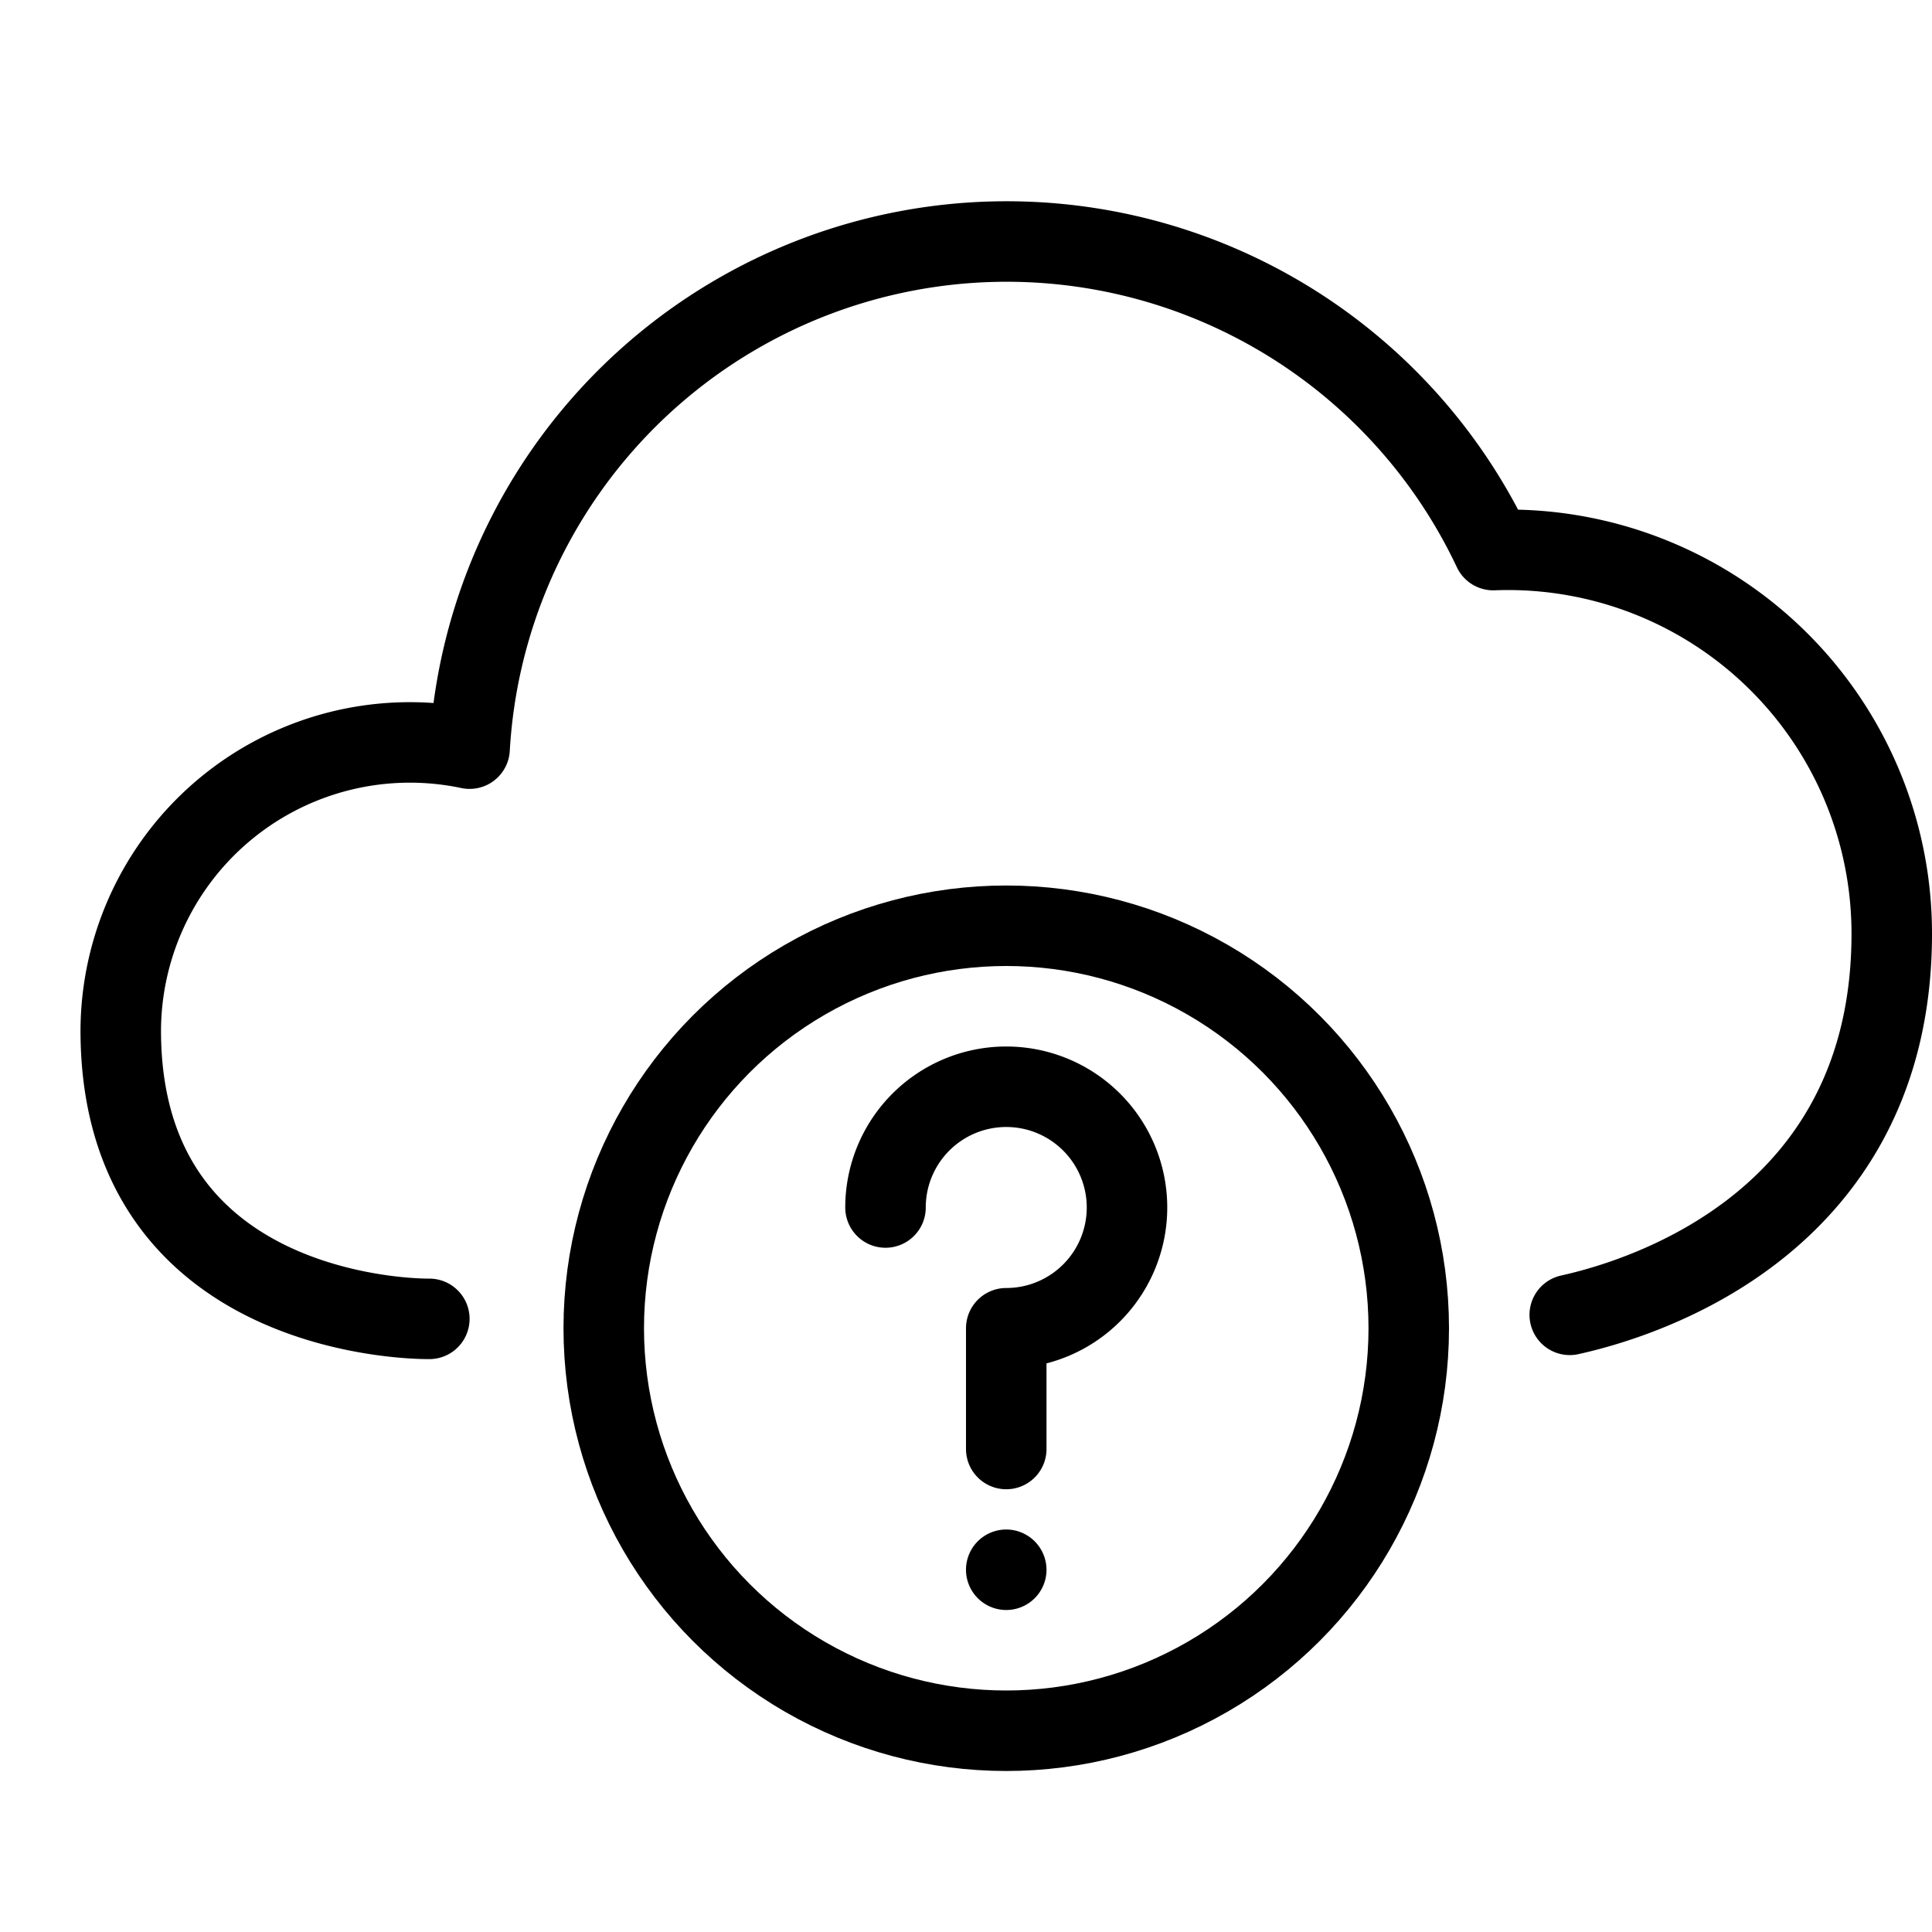 <svg xmlns="http://www.w3.org/2000/svg" viewBox="0 0 144 144"><path d="M117,98c5.9-1.3,24-7.1,24-28.4A28.602,28.602,0,0,0,111.3,41,40.097,40.097,0,0,0,35,55.8a21.552,21.552,0,0,0-26,21C9,98.7,32,98.3,32,98.3" style="fill:none;stroke:#000;stroke-linecap:round;stroke-linejoin:round;stroke-width:6px"/><circle cx="75" cy="99" r="30" style="fill:none;stroke:#000;stroke-linejoin:round;stroke-width:6px"/><path d="M75,114a3,3,0,1,0,3,3,3.009,3.009,0,0,0-3-3Z" style="fill:#000"/><path d="M66,90a9,9,0,1,1,9,9v9" style="fill:none;stroke:#000;stroke-linecap:round;stroke-linejoin:round;stroke-width:6px"/><rect width="144" height="144" style="fill:none"/></svg>